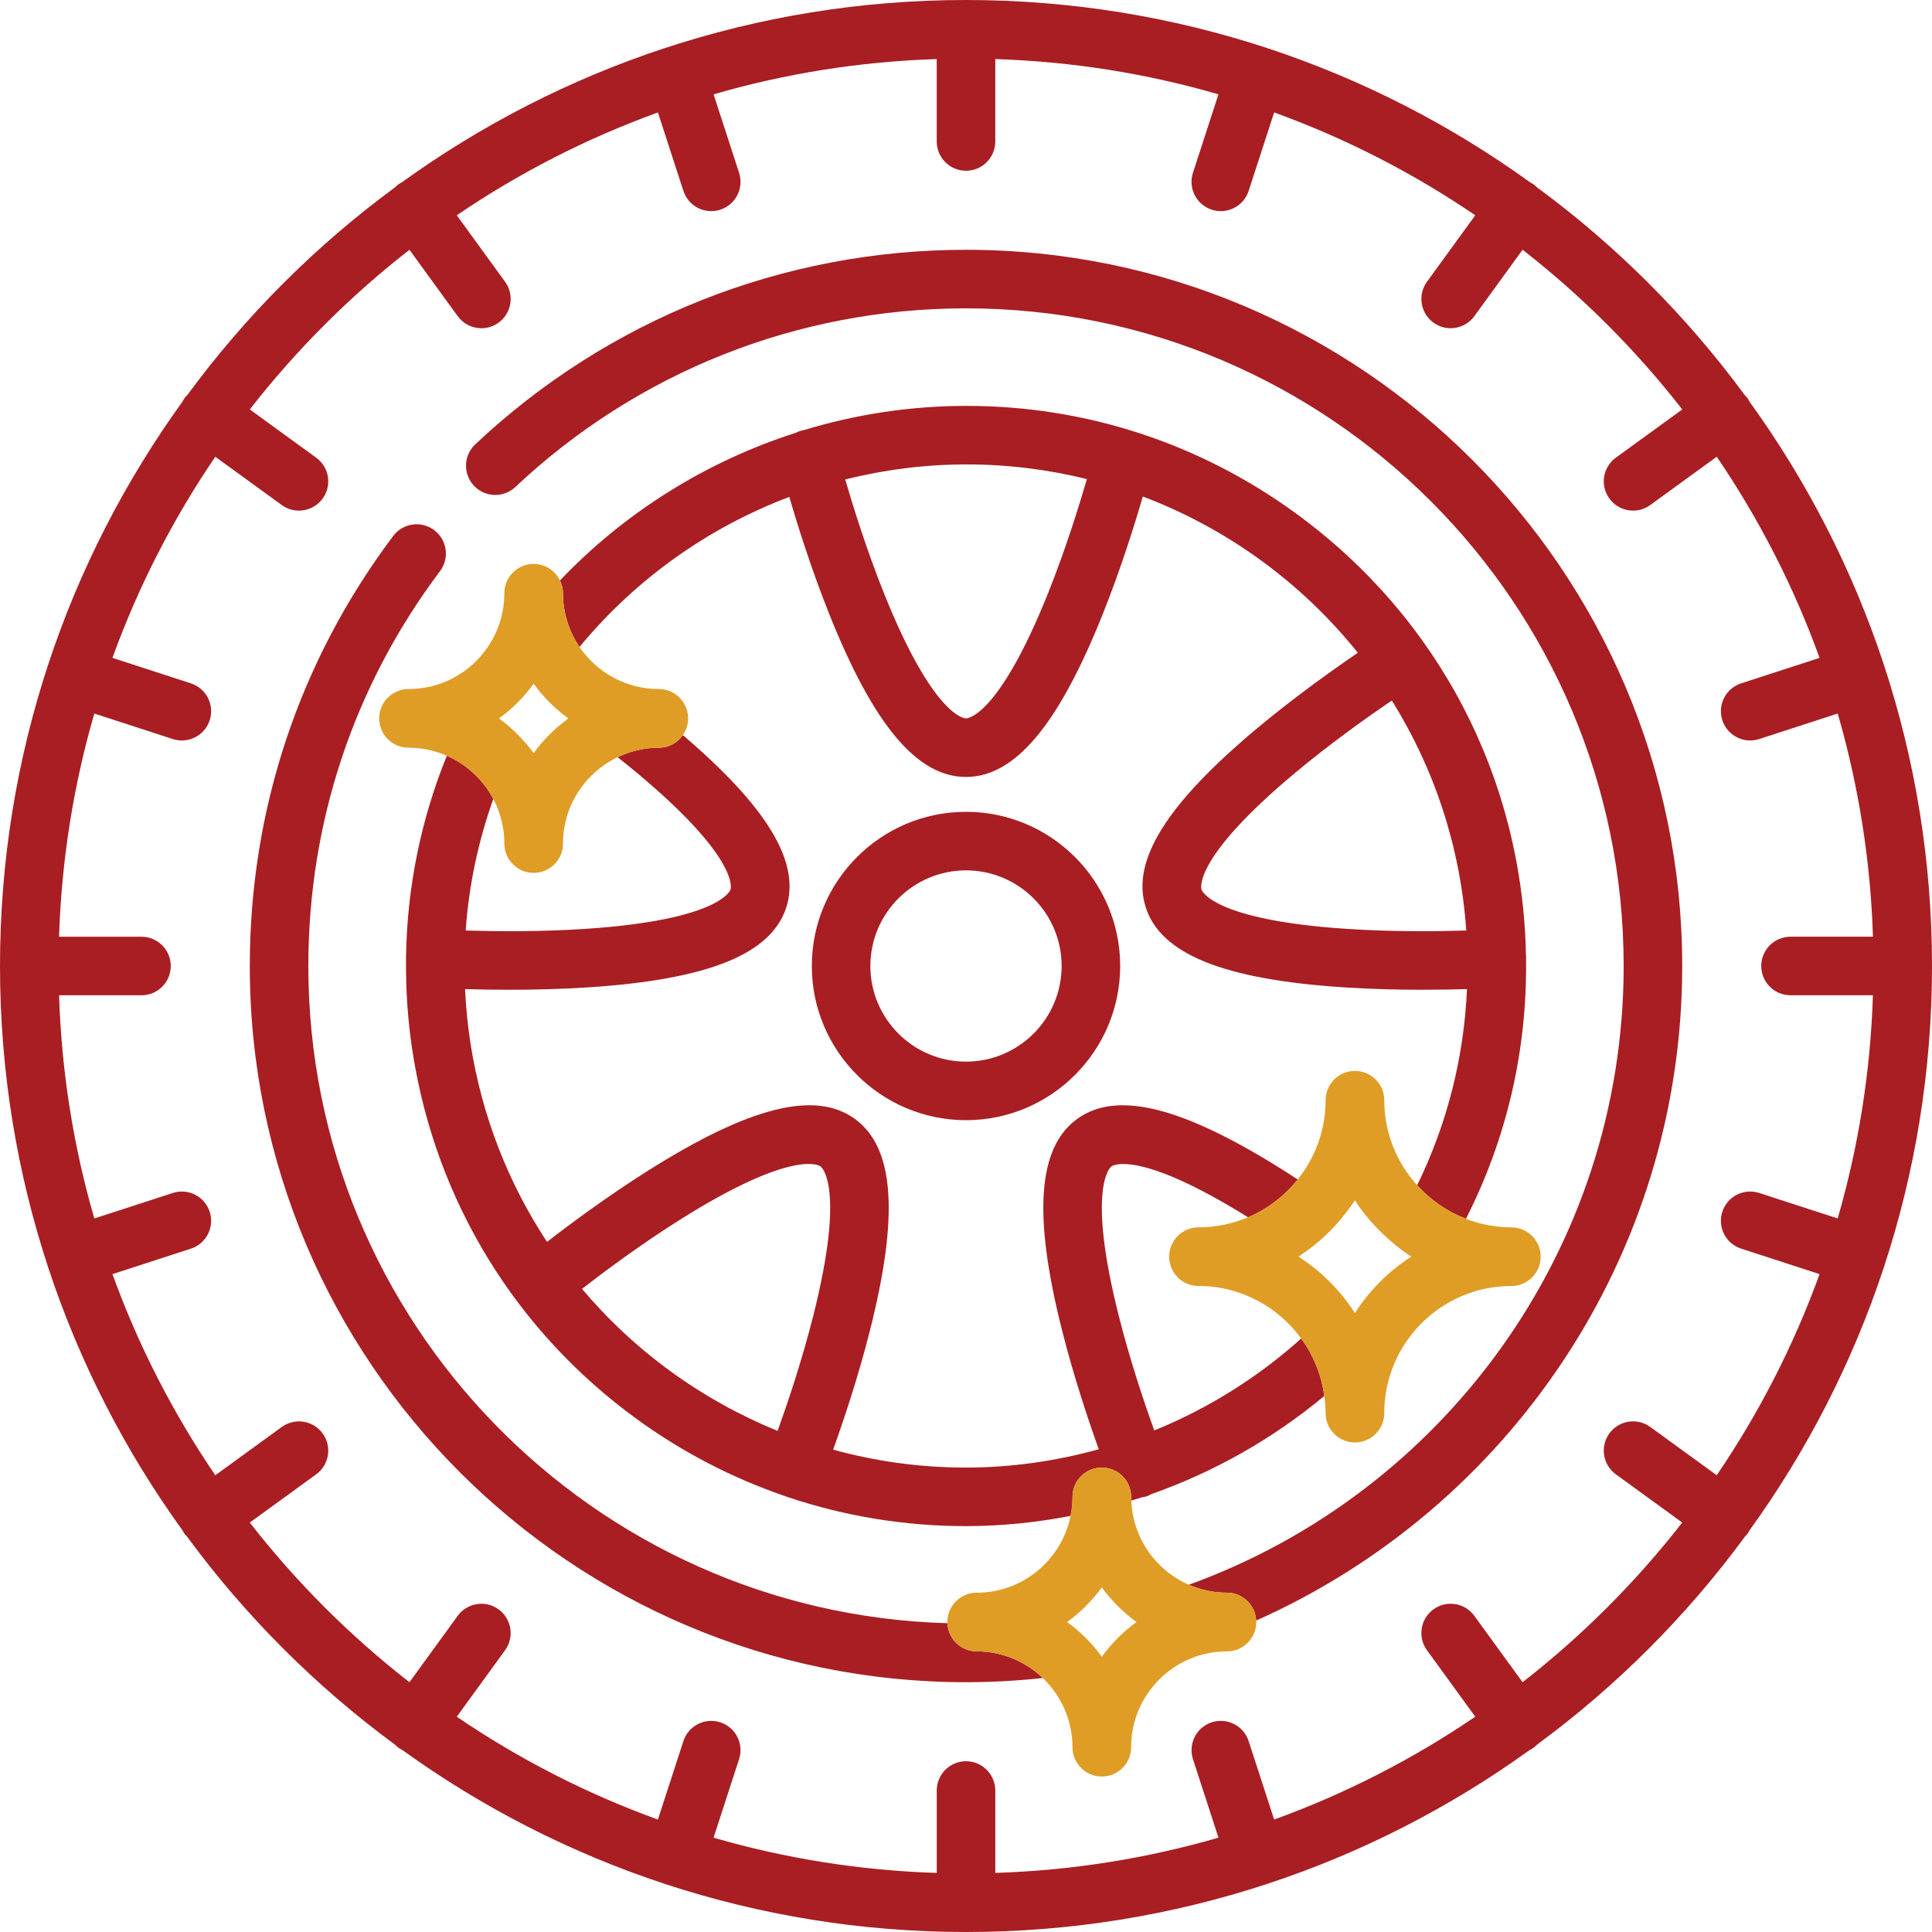 <?xml version="1.0" encoding="utf-8"?>
<!-- Generator: Adobe Illustrator 16.0.0, SVG Export Plug-In . SVG Version: 6.00 Build 0)  -->
<!DOCTYPE svg PUBLIC "-//W3C//DTD SVG 1.1//EN" "http://www.w3.org/Graphics/SVG/1.1/DTD/svg11.dtd">
<svg version="1.1" id="Layer_1" xmlns="http://www.w3.org/2000/svg" xmlns:xlink="http://www.w3.org/1999/xlink" x="0px" y="0px"
	 width="198px" height="198px" viewBox="0 0 198 198" enable-background="new 0 0 198 198" xml:space="preserve">
<g>
	<path fill="none" d="M122.828,131.795c-1.66,0-3.006-1.346-3.006-3.006s1.346-3.006,3.006-3.006c1.801,0,3.516-0.368,5.077-1.031
		c-11.256-7.006-13.884-5.301-13.99-5.223c-0.108,0.078-2.608,2.076,0.75,15.362c1.157,4.58,2.643,8.976,3.624,11.707
		c5.514-2.238,10.611-5.43,15.063-9.421C130.982,133.923,127.153,131.795,122.828,131.795z"/>
	<path fill="none" d="M138.859,123.016c-0.283,0.44-0.6,0.856-0.916,1.271c-1.246,1.629-2.745,3.047-4.441,4.203
		c-0.142,0.096-0.271,0.207-0.416,0.3c1.721,1.106,3.253,2.484,4.537,4.069c0.442,0.545,0.855,1.112,1.236,1.704
		c1.486-2.313,3.459-4.287,5.773-5.773c-0.877-0.563-1.687-1.217-2.458-1.912C140.912,125.738,139.782,124.453,138.859,123.016z"/>
	<path fill="none" d="M123.134,91.159L123.134,91.159c0.048,0.145,1.21,3.133,14.894,4.038c4.725,0.312,9.357,0.256,12.242,0.167
		c-0.596-8.517-3.244-16.554-7.631-23.572c-2.396,1.63-6.213,4.332-9.867,7.379C122.243,87.945,123.092,91.031,123.134,91.159z"/>
	<path fill="none" d="M53.302,75.526c0.498,0.521,0.968,1.068,1.391,1.652c0.958-1.321,2.122-2.486,3.433-3.459
		c-1.02-0.729-1.956-1.379-2.733-1.908C54.635,73.023,53.951,74.268,53.302,75.526z"/>
	<path fill="none" d="M99,73.625c0.134,0,3.331-0.146,8.424-12.869c1.767-4.414,3.156-8.874,3.966-11.657
		c-4.003-0.991-8.139-1.503-12.345-1.503c-4.228,0-8.396,0.534-12.424,1.54c0.811,2.785,2.196,7.225,3.955,11.62
		C95.669,73.479,98.866,73.625,99,73.625z"/>
	<path fill="none" d="M138.859,109.752c1.66,0,3.006,1.346,3.006,3.006c0,3.352,1.283,6.401,3.371,8.713
		c3.063-6.271,4.797-13.068,5.107-20.104c-1.253,0.038-2.799,0.069-4.537,0.069c-2.456,0-5.285-0.062-8.175-0.253
		c-12.231-0.809-18.651-3.403-20.202-8.165c-0.001-0.002-0.002-0.004-0.003-0.006c-1.548-4.765,2.12-10.64,11.544-18.485
		c3.808-3.17,7.689-5.927,10.188-7.628c-2.839-3.532-6.159-6.731-9.947-9.483c-3.77-2.738-7.831-4.922-12.091-6.531
		c-0.845,2.901-2.268,7.447-4.106,12.049C108.464,74.321,104.011,79.625,99,79.625s-9.464-5.304-14.015-16.691
		c-1.83-4.581-3.248-9.104-4.095-12.008c-8.316,3.14-15.754,8.423-21.501,15.376c1.768,2.603,4.751,4.316,8.129,4.316
		c1.66,0,3.006,1.346,3.006,3.006c0,0.639-0.202,1.229-0.542,1.715c8.705,7.439,12.084,13.076,10.59,17.674
		c-1.548,4.766-7.968,7.362-20.205,8.171c-2.888,0.191-5.717,0.252-8.172,0.252c-1.739,0-3.285-0.031-4.538-0.069
		c0.091,1.888,0.274,3.781,0.574,5.675c1.164,7.347,3.851,14.203,7.826,20.233c2.389-1.852,6.212-4.692,10.405-7.334
		c10.375-6.538,17.095-8.211,21.148-5.267c4.054,2.945,4.539,9.854,1.527,21.742c-1.216,4.799-2.735,9.308-3.757,12.152
		c4.413,1.213,8.965,1.836,13.574,1.836c4.659,0,9.243-0.658,13.648-1.875c-1.021-2.847-2.532-7.336-3.743-12.113
		c-3.012-11.889-2.526-18.797,1.527-21.742s10.773-1.271,21.148,5.268c0.492,0.311,0.978,0.623,1.458,0.937
		c1.784-2.229,2.858-5.05,2.858-8.12C135.854,111.098,137.199,109.752,138.859,109.752z M99,114.801
		c-8.713,0-15.801-7.088-15.801-15.801S90.287,83.199,99,83.199S114.801,90.287,114.801,99S107.713,114.801,99,114.801z"/>
	<path fill="none" d="M99,89.199c-5.404,0-9.801,4.396-9.801,9.801s4.396,9.801,9.801,9.801s9.801-4.396,9.801-9.801
		S104.404,89.199,99,89.199z"/>
	<path fill="none" d="M57.699,86.45c0,1.66-1.346,3.006-3.006,3.006s-3.005-1.346-3.005-3.006c0-1.651-0.414-3.206-1.137-4.573
		c-1.542,4.346-2.508,8.87-2.827,13.486c2.897,0.09,7.562,0.146,12.3-0.17c13.675-0.912,14.802-3.907,14.843-4.034
		c0.041-0.128,0.892-3.222-9.677-12.021c-0.632-0.526-1.267-1.036-1.899-1.538C59.989,79.185,57.699,82.551,57.699,86.45z"/>
	<path fill="none" d="M112.918,162.682c-0.73,1.008-1.578,1.926-2.521,2.735c-0.332,0.286-0.676,0.56-1.031,0.817
		c1.363,0.99,2.564,2.191,3.553,3.555c0.99-1.363,2.191-2.564,3.555-3.555c-0.69-0.501-1.339-1.058-1.939-1.661
		C113.947,163.986,113.406,163.354,112.918,162.682z"/>
	<path fill="none" d="M180.5,99c0-1.656,1.344-3,3-3h8.446c-0.252-7.91-1.495-15.574-3.612-22.872l-8.043,2.614
		c-0.308,0.1-0.62,0.147-0.928,0.147c-1.264,0-2.44-0.806-2.852-2.073c-0.513-1.576,0.35-3.27,1.926-3.781l8.039-2.611
		c-2.658-7.343-6.215-14.259-10.539-20.613l-6.813,4.949c-0.532,0.387-1.149,0.573-1.761,0.573c-0.928,0-1.843-0.429-2.43-1.237
		c-0.974-1.34-0.677-3.216,0.664-4.189l6.805-4.943c-4.757-6.107-10.257-11.608-16.364-16.365l-4.944,6.805
		c-0.587,0.808-1.502,1.236-2.429,1.236c-0.612,0-1.229-0.186-1.762-0.573c-1.34-0.974-1.637-2.851-0.663-4.19l4.949-6.812
		c-6.354-4.324-13.27-7.882-20.612-10.54l-2.612,8.041c-0.412,1.268-1.589,2.073-2.853,2.073c-0.308,0-0.62-0.048-0.928-0.147
		c-1.576-0.512-2.438-2.205-1.927-3.781l2.614-8.043c-7.298-2.117-14.962-3.36-22.873-3.612V14.5c0,1.656-1.344,3-3,3
		c-1.657,0-3-1.344-3-3V6.054c-7.911,0.252-15.575,1.495-22.872,3.612l2.613,8.043c0.512,1.576-0.351,3.268-1.926,3.779
		c-0.308,0.101-0.621,0.148-0.928,0.148c-1.265,0-2.44-0.807-2.853-2.074l-2.612-8.039c-7.342,2.658-14.258,6.215-20.612,10.539
		l4.949,6.813c0.974,1.34,0.677,3.217-0.664,4.19c-0.532,0.387-1.149,0.573-1.761,0.573c-0.928,0-1.843-0.43-2.43-1.237
		l-4.944-6.804c-6.107,4.756-11.607,10.256-16.364,16.363l6.804,4.943c1.341,0.975,1.638,2.851,0.664,4.191
		c-0.587,0.808-1.502,1.236-2.43,1.236c-0.611,0-1.229-0.186-1.761-0.572l-6.812-4.949c-4.324,6.354-7.881,13.27-10.54,20.611
		l8.04,2.613c1.576,0.512,2.438,2.205,1.926,3.78c-0.412,1.268-1.588,2.073-2.853,2.073c-0.307,0-0.62-0.047-0.928-0.147
		l-8.043-2.613C7.549,80.426,6.306,88.09,6.054,96h8.447c1.656,0,3,1.344,3,3s-1.343,3-3,3c0,0,0,0,0,0H6.054
		c0.252,7.91,1.495,15.574,3.612,22.872l8.044-2.613c1.577-0.511,3.268,0.351,3.78,1.927c0.512,1.575-0.351,3.268-1.926,3.779
		l-8.04,2.611c2.659,7.343,6.216,14.259,10.54,20.613l6.813-4.949c1.34-0.973,3.216-0.676,4.19,0.664
		c0.974,1.34,0.676,3.217-0.664,4.19l-6.805,4.943c4.756,6.107,10.257,11.607,16.364,16.364l4.944-6.805
		c0.975-1.34,2.851-1.637,4.191-0.663s1.637,2.851,0.664,4.19l-4.95,6.812c6.354,4.324,13.27,7.881,20.612,10.54l2.613-8.041
		c0.512-1.575,2.205-2.438,3.78-1.926c1.576,0.513,2.438,2.205,1.926,3.781l-2.614,8.043c7.298,2.117,14.962,3.36,22.873,3.612
		V183.5c0-1.656,1.343-3,3-3c1.656,0,3,1.344,3,3v8.446c7.91-0.252,15.574-1.495,22.872-3.612l-2.613-8.043
		c-0.513-1.576,0.351-3.268,1.926-3.779c1.576-0.513,3.269,0.35,3.78,1.926l2.612,8.039c7.343-2.658,14.258-6.215,20.612-10.539
		l-4.949-6.813c-0.974-1.34-0.677-3.217,0.664-4.19s3.217-0.677,4.19,0.664l4.944,6.804c6.106-4.756,11.606-10.256,16.363-16.363
		l-6.804-4.943c-1.341-0.975-1.638-2.851-0.664-4.191s2.851-1.638,4.19-0.664l6.813,4.949c4.323-6.354,7.881-13.27,10.539-20.611
		l-8.039-2.613c-1.576-0.512-2.438-2.203-1.926-3.779c0.512-1.576,2.203-2.438,3.779-1.926l8.043,2.612
		c2.117-7.297,3.36-14.961,3.612-22.872H183.5C181.844,102,180.5,100.657,180.5,99z M128.735,166.083
		c0.003,0.052,0.015,0.1,0.015,0.151c0,1.66-1.346,3.006-3.006,3.006c-5.414,0-9.82,4.406-9.82,9.82c0,1.66-1.346,3.006-3.006,3.006
		s-3.006-1.346-3.006-3.006c0-2.786-1.172-5.299-3.041-7.088c-2.588,0.277-5.211,0.428-7.871,0.428c-40.473,0-73.4-32.928-73.4-73.4
		c0-16.044,5.083-31.284,14.7-44.073c0.996-1.325,2.876-1.591,4.201-0.595s1.591,2.876,0.595,4.2C36.266,70.273,31.6,84.268,31.6,99
		c0,36.526,29.213,66.34,65.5,67.353c-0.001-0.04-0.012-0.078-0.012-0.118c0-1.66,1.346-3.006,3.006-3.006
		c4.748,0,8.717-3.388,9.623-7.872c-3.52,0.682-7.119,1.048-10.761,1.048c-6.238,0-12.387-1.007-18.276-2.991
		c-0.1-0.033-0.198-0.072-0.297-0.106c-0.011-0.004-0.022-0.006-0.033-0.01c-0.005-0.002-0.009-0.005-0.014-0.007
		c-5.368-1.848-10.439-4.483-15.075-7.853c-12.404-9.012-20.556-22.314-22.955-37.458c-0.513-3.238-0.732-6.476-0.7-9.688
		c-0.001-0.084-0.015-0.165-0.009-0.25c0.002-0.029,0.011-0.056,0.014-0.085c0.114-7.063,1.53-13.993,4.18-20.503
		c-1.203-0.526-2.528-0.823-3.922-0.823c-1.662,0-3.008-1.346-3.008-3.006s1.346-3.006,3.008-3.006c5.414,0,9.818-4.404,9.818-9.818
		c0-1.66,1.345-3.006,3.005-3.006c1.188,0,2.205,0.694,2.693,1.694c6.674-7.009,15.011-12.197,24.155-15.13
		c0.198-0.103,0.407-0.189,0.633-0.247c0.068-0.018,0.135-0.019,0.203-0.03c5.35-1.627,10.962-2.485,16.668-2.485
		c12.168,0,23.819,3.793,33.694,10.967c14.698,10.679,23.313,27.225,23.651,45.405c0.003,0.025,0.012,0.048,0.013,0.073
		c0.005,0.072-0.007,0.141-0.008,0.212c0.13,9.368-1.981,18.435-6.161,26.655c1.449,0.557,3.014,0.875,4.656,0.875
		c1.66,0,3.006,1.346,3.006,3.006s-1.346,3.006-3.006,3.006c-7.182,0-13.025,5.844-13.025,13.025c0,1.662-1.346,3.008-3.006,3.008
		s-3.006-1.346-3.006-3.008c0-0.597-0.055-1.18-0.133-1.756c-5.275,4.387-11.295,7.799-17.755,10.069
		c-0.104,0.056-0.203,0.118-0.315,0.163c-0.223,0.089-0.451,0.14-0.679,0.172c-0.341,0.112-0.686,0.212-1.028,0.318
		c0.148,3.861,2.527,7.157,5.891,8.624C147.793,153.034,166.4,128.152,166.4,99c0-37.164-30.235-67.4-67.4-67.4
		c-17.237,0-33.639,6.503-46.185,18.311c-1.207,1.136-3.106,1.077-4.241-0.129s-1.078-3.105,0.129-4.24
		C62.366,32.682,80.229,25.6,99,25.6c40.473,0,73.4,32.928,73.4,73.4C172.4,128.891,154.431,154.648,128.735,166.083z"/>
	<path fill="none" d="M84.085,119.529c-0.108-0.079-2.788-1.845-14.423,5.487c-4.015,2.53-7.738,5.305-10.018,7.071
		c2.661,3.153,5.72,6.009,9.144,8.496c3.398,2.469,7.059,4.494,10.908,6.058c0.981-2.728,2.476-7.146,3.639-11.75
		C86.694,121.605,84.193,119.607,84.085,119.529z"/>
	<path fill="#A91E23" d="M99,25.6c-18.771,0-36.634,7.082-50.297,19.941c-1.207,1.135-1.264,3.034-0.129,4.24
		s3.034,1.265,4.241,0.129C65.361,38.103,81.763,31.6,99,31.6c37.165,0,67.4,30.236,67.4,67.4c0,29.152-18.607,54.034-44.566,63.411
		c1.199,0.523,2.521,0.817,3.91,0.817c1.609,0,2.91,1.267,2.991,2.854C154.431,154.648,172.4,128.891,172.4,99
		C172.4,58.527,139.473,25.6,99,25.6z"/>
	<path fill="#A91E23" d="M97.1,166.353C60.813,165.34,31.6,135.526,31.6,99c0-14.732,4.667-28.727,13.495-40.468
		c0.996-1.324,0.729-3.204-0.595-4.2s-3.205-0.73-4.201,0.595C30.683,67.716,25.6,82.956,25.6,99c0,40.473,32.927,73.4,73.4,73.4
		c2.66,0,5.283-0.15,7.871-0.428c-1.764-1.688-4.148-2.732-6.777-2.732C98.474,169.24,97.163,167.956,97.1,166.353z"/>
	<path fill="#A91E23" d="M99,83.199c-8.713,0-15.801,7.088-15.801,15.801S90.287,114.801,99,114.801s15.801-7.088,15.801-15.801
		S107.713,83.199,99,83.199z M99,108.801c-5.404,0-9.801-4.396-9.801-9.801s4.396-9.801,9.801-9.801s9.801,4.396,9.801,9.801
		S104.404,108.801,99,108.801z"/>
	<path fill="#A91E23" d="M179.303,41.17c-0.064-0.121-0.125-0.244-0.209-0.359c-0.088-0.12-0.189-0.222-0.29-0.325
		c-5.977-8.129-13.162-15.314-21.29-21.29c-0.104-0.1-0.203-0.201-0.322-0.287c-0.113-0.083-0.236-0.144-0.357-0.208
		C140.553,6.94,120.573,0,99,0C77.43,0,57.452,6.938,41.172,18.695c-0.123,0.065-0.247,0.127-0.362,0.211
		c-0.121,0.088-0.224,0.191-0.328,0.293c-8.125,5.975-15.308,13.157-21.283,21.283c-0.101,0.104-0.204,0.205-0.292,0.326
		c-0.084,0.115-0.146,0.239-0.211,0.361C6.939,57.45,0,77.429,0,99s6.939,41.55,18.697,57.83c0.065,0.121,0.126,0.244,0.209,0.359
		c0.073,0.1,0.164,0.176,0.246,0.265c5.985,8.152,13.185,15.358,21.333,21.35c0.103,0.1,0.204,0.201,0.323,0.288
		c0.136,0.099,0.278,0.184,0.424,0.257C57.501,191.078,77.456,198,99,198c21.542,0,41.496-6.92,57.764-18.648
		c0.146-0.073,0.29-0.158,0.427-0.258c0.121-0.088,0.224-0.191,0.328-0.293c8.146-5.989,15.345-13.193,21.327-21.345
		c0.083-0.088,0.174-0.165,0.247-0.265c0.084-0.115,0.146-0.239,0.211-0.362C191.061,140.549,198,120.571,198,99
		S191.061,57.45,179.303,41.17z M188.334,124.872l-8.043-2.612c-1.576-0.513-3.268,0.35-3.779,1.926
		c-0.513,1.576,0.35,3.268,1.926,3.779l8.039,2.613c-2.658,7.342-6.216,14.257-10.539,20.611l-6.813-4.949
		c-1.34-0.974-3.217-0.677-4.19,0.664s-0.677,3.217,0.664,4.191l6.804,4.943c-4.757,6.107-10.257,11.607-16.363,16.363l-4.944-6.804
		c-0.974-1.341-2.85-1.638-4.19-0.664s-1.638,2.851-0.664,4.19l4.949,6.813c-6.354,4.324-13.27,7.881-20.612,10.539l-2.612-8.039
		c-0.512-1.576-2.204-2.438-3.78-1.926c-1.575,0.512-2.438,2.203-1.926,3.779l2.613,8.043c-7.298,2.117-14.962,3.36-22.872,3.612
		V183.5c0-1.656-1.344-3-3-3c-1.657,0-3,1.344-3,3v8.446c-7.911-0.252-15.575-1.495-22.873-3.612l2.614-8.043
		c0.512-1.576-0.35-3.269-1.926-3.781c-1.575-0.512-3.269,0.351-3.78,1.926l-2.613,8.041c-7.342-2.659-14.258-6.216-20.612-10.54
		l4.95-6.812c0.974-1.34,0.677-3.217-0.664-4.19s-3.216-0.677-4.191,0.663l-4.944,6.805c-6.107-4.757-11.608-10.257-16.364-16.364
		l6.805-4.943c1.34-0.974,1.638-2.851,0.664-4.19c-0.974-1.34-2.85-1.637-4.19-0.664l-6.813,4.949
		c-4.324-6.354-7.881-13.271-10.54-20.613l8.04-2.611c1.576-0.512,2.438-2.204,1.926-3.779c-0.512-1.576-2.203-2.438-3.78-1.927
		l-8.044,2.613C7.549,117.574,6.306,109.91,6.054,102H14.5c0,0,0,0,0,0c1.657,0,3-1.344,3-3s-1.343-3-3-3H6.054
		c0.252-7.91,1.495-15.574,3.612-22.872l8.043,2.613c0.308,0.101,0.621,0.147,0.928,0.147c1.265,0,2.44-0.806,2.853-2.073
		c0.512-1.575-0.35-3.269-1.926-3.78l-8.04-2.613c2.659-7.342,6.216-14.257,10.54-20.611l6.812,4.949
		c0.532,0.387,1.149,0.572,1.761,0.572c0.928,0,1.843-0.429,2.43-1.236c0.974-1.341,0.677-3.217-0.664-4.191l-6.804-4.943
		c4.757-6.107,10.257-11.607,16.364-16.363l4.944,6.804c0.587,0.808,1.502,1.237,2.43,1.237c0.611,0,1.229-0.187,1.761-0.573
		c1.341-0.974,1.638-2.851,0.664-4.19l-4.949-6.813c6.354-4.324,13.27-7.881,20.612-10.539l2.612,8.039
		c0.412,1.268,1.588,2.074,2.853,2.074c0.307,0,0.62-0.048,0.928-0.148c1.575-0.512,2.438-2.203,1.926-3.779l-2.613-8.043
		C80.425,7.549,88.089,6.306,96,6.054V14.5c0,1.656,1.343,3,3,3c1.656,0,3-1.344,3-3V6.054c7.911,0.252,15.575,1.495,22.873,3.612
		l-2.614,8.043c-0.512,1.576,0.351,3.27,1.927,3.781c0.308,0.1,0.62,0.147,0.928,0.147c1.264,0,2.44-0.806,2.853-2.073l2.612-8.041
		c7.343,2.658,14.258,6.216,20.612,10.54l-4.949,6.812c-0.974,1.34-0.677,3.217,0.663,4.19c0.533,0.388,1.149,0.573,1.762,0.573
		c0.927,0,1.842-0.429,2.429-1.236l4.944-6.805c6.107,4.757,11.607,10.258,16.364,16.365l-6.805,4.943
		c-1.341,0.974-1.638,2.85-0.664,4.189c0.587,0.809,1.502,1.237,2.43,1.237c0.611,0,1.229-0.187,1.761-0.573l6.813-4.949
		c4.324,6.354,7.881,13.271,10.539,20.613l-8.039,2.611c-1.576,0.512-2.438,2.205-1.926,3.781c0.411,1.268,1.588,2.073,2.852,2.073
		c0.308,0,0.62-0.048,0.928-0.147l8.043-2.614c2.117,7.298,3.36,14.962,3.612,22.872H183.5c-1.656,0-3,1.344-3,3
		c0,1.657,1.344,3,3,3h8.446C191.694,109.911,190.451,117.575,188.334,124.872z"/>
	<path fill="#A91E23" d="M112.918,150.404c1.66,0,3.006,1.346,3.006,3.006c0,0.127,0.015,0.251,0.02,0.377
		c0.343-0.106,0.688-0.206,1.028-0.318c0.228-0.032,0.456-0.083,0.679-0.172c0.112-0.045,0.211-0.107,0.315-0.163
		c6.46-2.271,12.479-5.683,17.755-10.069c-0.295-2.18-1.13-4.187-2.368-5.887c-4.452,3.991-9.55,7.183-15.063,9.421
		c-0.981-2.731-2.467-7.127-3.624-11.707c-3.358-13.286-0.858-15.284-0.75-15.362c0.106-0.078,2.734-1.783,13.99,5.223
		c2.004-0.852,3.747-2.196,5.09-3.874c-0.48-0.313-0.966-0.626-1.458-0.937c-10.375-6.539-17.095-8.213-21.148-5.268
		s-4.539,9.854-1.527,21.742c1.211,4.777,2.722,9.267,3.743,12.113c-4.405,1.217-8.989,1.875-13.648,1.875
		c-4.609,0-9.161-0.623-13.574-1.836c1.022-2.845,2.541-7.354,3.757-12.152c3.012-11.889,2.526-18.797-1.527-21.742
		c-4.054-2.944-10.773-1.271-21.148,5.267c-4.193,2.642-8.016,5.482-10.405,7.334c-3.975-6.03-6.662-12.887-7.826-20.233
		c-0.3-1.894-0.483-3.787-0.574-5.675c1.253,0.038,2.799,0.069,4.538,0.069c2.455,0,5.284-0.061,8.172-0.252
		c12.237-0.809,18.657-3.405,20.205-8.171c1.494-4.598-1.885-10.234-10.59-17.674c-0.543,0.779-1.443,1.291-2.464,1.291
		c-1.515,0-2.945,0.354-4.228,0.97c0.633,0.502,1.268,1.012,1.899,1.538c10.569,8.8,9.718,11.894,9.677,12.021
		c-0.042,0.127-1.168,3.122-14.843,4.034c-4.738,0.316-9.402,0.26-12.3,0.17c0.319-4.616,1.284-9.141,2.827-13.486
		c-1.037-1.961-2.717-3.529-4.759-4.424c-2.65,6.51-4.066,13.439-4.18,20.503c-0.003,0.029-0.012,0.056-0.014,0.085
		c-0.005,0.085,0.008,0.166,0.009,0.25c-0.033,3.213,0.187,6.45,0.7,9.688c2.398,15.144,10.551,28.446,22.955,37.458
		c4.636,3.369,9.707,6.005,15.075,7.853c0.005,0.002,0.009,0.005,0.014,0.007c0.011,0.004,0.022,0.006,0.033,0.01
		c0.1,0.034,0.197,0.073,0.297,0.106c5.889,1.984,12.038,2.991,18.276,2.991c3.642,0,7.241-0.366,10.761-1.048
		c0.127-0.629,0.195-1.28,0.195-1.946C109.912,151.75,111.258,150.404,112.918,150.404z M83.335,134.892
		c-1.164,4.604-2.658,9.022-3.639,11.75c-3.849-1.563-7.509-3.589-10.908-6.058c-3.424-2.487-6.483-5.343-9.144-8.496
		c2.279-1.767,6.003-4.541,10.018-7.071c11.635-7.332,14.314-5.566,14.423-5.487C84.193,119.607,86.694,121.605,83.335,134.892z"/>
	<path fill="#A91E23" d="M59.39,66.302c5.747-6.953,13.185-12.236,21.501-15.376c0.847,2.903,2.265,7.427,4.095,12.008
		C89.536,74.321,93.989,79.625,99,79.625s9.464-5.304,14.015-16.691c1.839-4.602,3.262-9.147,4.106-12.049
		c4.26,1.609,8.321,3.793,12.091,6.531c3.788,2.752,7.108,5.951,9.947,9.483c-2.499,1.701-6.381,4.458-10.188,7.628
		c-9.424,7.846-13.092,13.721-11.544,18.485c0.001,0.002,0.002,0.004,0.003,0.006c1.551,4.762,7.971,7.356,20.202,8.165
		c2.89,0.191,5.719,0.253,8.175,0.253c1.738,0,3.284-0.031,4.537-0.069c-0.311,7.035-2.045,13.833-5.107,20.104
		c1.362,1.509,3.068,2.695,4.998,3.438c4.18-8.221,6.291-17.287,6.161-26.655c0.001-0.071,0.013-0.14,0.008-0.212
		c-0.001-0.025-0.01-0.048-0.013-0.073c-0.339-18.181-8.953-34.727-23.651-45.405c-9.875-7.174-21.526-10.967-33.694-10.967
		c-5.706,0-11.319,0.858-16.668,2.485c-0.068,0.012-0.135,0.013-0.203,0.03c-0.226,0.058-0.435,0.145-0.633,0.247
		c-9.144,2.933-17.481,8.121-24.155,15.13c0.194,0.397,0.313,0.839,0.313,1.312C57.699,62.837,58.323,64.731,59.39,66.302z
		 M142.639,71.792c4.387,7.019,7.035,15.056,7.631,23.572c-2.885,0.089-7.518,0.145-12.242-0.167
		c-13.684-0.905-14.846-3.894-14.894-4.037v-0.001c-0.042-0.128-0.891-3.214,9.638-11.988
		C136.426,76.124,140.242,73.422,142.639,71.792z M99.045,47.596c4.206,0,8.342,0.512,12.345,1.503
		c-0.81,2.783-2.199,7.243-3.966,11.657c-5.093,12.723-8.29,12.869-8.424,12.869s-3.331-0.146-8.424-12.869
		c-1.759-4.396-3.145-8.835-3.955-11.62C90.648,48.13,94.817,47.596,99.045,47.596z"/>
	<path fill="#DF9D26" d="M141.865,112.758c0-1.66-1.346-3.006-3.006-3.006s-3.006,1.346-3.006,3.006c0,3.07-1.074,5.891-2.858,8.12
		c-1.343,1.678-3.086,3.022-5.09,3.874c-1.562,0.663-3.276,1.031-5.077,1.031c-1.66,0-3.006,1.346-3.006,3.006
		s1.346,3.006,3.006,3.006c4.325,0,8.154,2.128,10.524,5.383c1.238,1.7,2.073,3.707,2.368,5.887
		c0.078,0.576,0.133,1.159,0.133,1.756c0,1.662,1.346,3.008,3.006,3.008s3.006-1.346,3.006-3.008
		c0-7.182,5.844-13.025,13.025-13.025c1.66,0,3.006-1.346,3.006-3.006s-1.346-3.006-3.006-3.006c-1.643,0-3.207-0.318-4.656-0.875
		c-1.93-0.742-3.636-1.929-4.998-3.438C143.148,119.159,141.865,116.109,141.865,112.758z M138.859,134.563
		c-0.381-0.592-0.794-1.159-1.236-1.704c-1.284-1.585-2.816-2.963-4.537-4.069c0.145-0.093,0.274-0.204,0.416-0.3
		c1.696-1.156,3.195-2.574,4.441-4.203c0.316-0.414,0.633-0.83,0.916-1.271c0.923,1.438,2.053,2.723,3.315,3.861
		c0.771,0.695,1.581,1.349,2.458,1.912C142.318,130.275,140.346,132.25,138.859,134.563z"/>
	<path fill="#DF9D26" d="M125.744,163.229c-1.39,0-2.711-0.294-3.91-0.817c-3.363-1.467-5.742-4.763-5.891-8.624
		c-0.005-0.126-0.02-0.25-0.02-0.377c0-1.66-1.346-3.006-3.006-3.006s-3.006,1.346-3.006,3.006c0,0.666-0.068,1.317-0.195,1.946
		c-0.906,4.484-4.875,7.872-9.623,7.872c-1.66,0-3.006,1.346-3.006,3.006c0,0.04,0.01,0.078,0.012,0.118
		c0.063,1.604,1.375,2.888,2.994,2.888c2.629,0,5.014,1.044,6.777,2.732c1.869,1.789,3.041,4.302,3.041,7.088
		c0,1.66,1.346,3.006,3.006,3.006s3.006-1.346,3.006-3.006c0-5.414,4.406-9.82,9.82-9.82c1.66,0,3.006-1.346,3.006-3.006
		c0-0.052-0.012-0.1-0.015-0.151C128.654,164.495,127.354,163.229,125.744,163.229z M112.918,169.789
		c-0.988-1.363-2.189-2.564-3.553-3.555c0.355-0.258,0.699-0.531,1.031-0.817c0.943-0.81,1.791-1.728,2.521-2.735
		c0.488,0.673,1.029,1.305,1.615,1.892c0.601,0.604,1.249,1.16,1.939,1.661C115.109,167.225,113.908,168.426,112.918,169.789z"/>
	<path fill="#DF9D26" d="M50.551,81.877c0.723,1.367,1.137,2.922,1.137,4.573c0,1.66,1.345,3.006,3.005,3.006
		s3.006-1.346,3.006-3.006c0-3.899,2.291-7.266,5.592-8.851c1.283-0.615,2.713-0.97,4.228-0.97c1.021,0,1.921-0.512,2.464-1.291
		c0.339-0.486,0.542-1.076,0.542-1.715c0-1.66-1.346-3.006-3.006-3.006c-3.378,0-6.361-1.714-8.129-4.316
		c-1.066-1.57-1.691-3.465-1.691-5.502c0-0.473-0.119-0.914-0.313-1.312c-0.488-1-1.505-1.694-2.693-1.694
		c-1.66,0-3.005,1.346-3.005,3.006c0,5.414-4.404,9.818-9.818,9.818c-1.662,0-3.008,1.346-3.008,3.006s1.346,3.006,3.008,3.006
		c1.395,0,2.72,0.297,3.922,0.823C47.834,78.348,49.514,79.916,50.551,81.877z M58.248,73.624c-0.042,0.03-0.08,0.065-0.122,0.096
		c-1.312,0.973-2.475,2.138-3.433,3.459c-0.423-0.584-0.894-1.132-1.391-1.652c-0.664-0.694-1.382-1.337-2.161-1.902
		c1.363-0.988,2.564-2.189,3.552-3.553C55.681,71.435,56.884,72.636,58.248,73.624z"/>
</g>
</svg>
